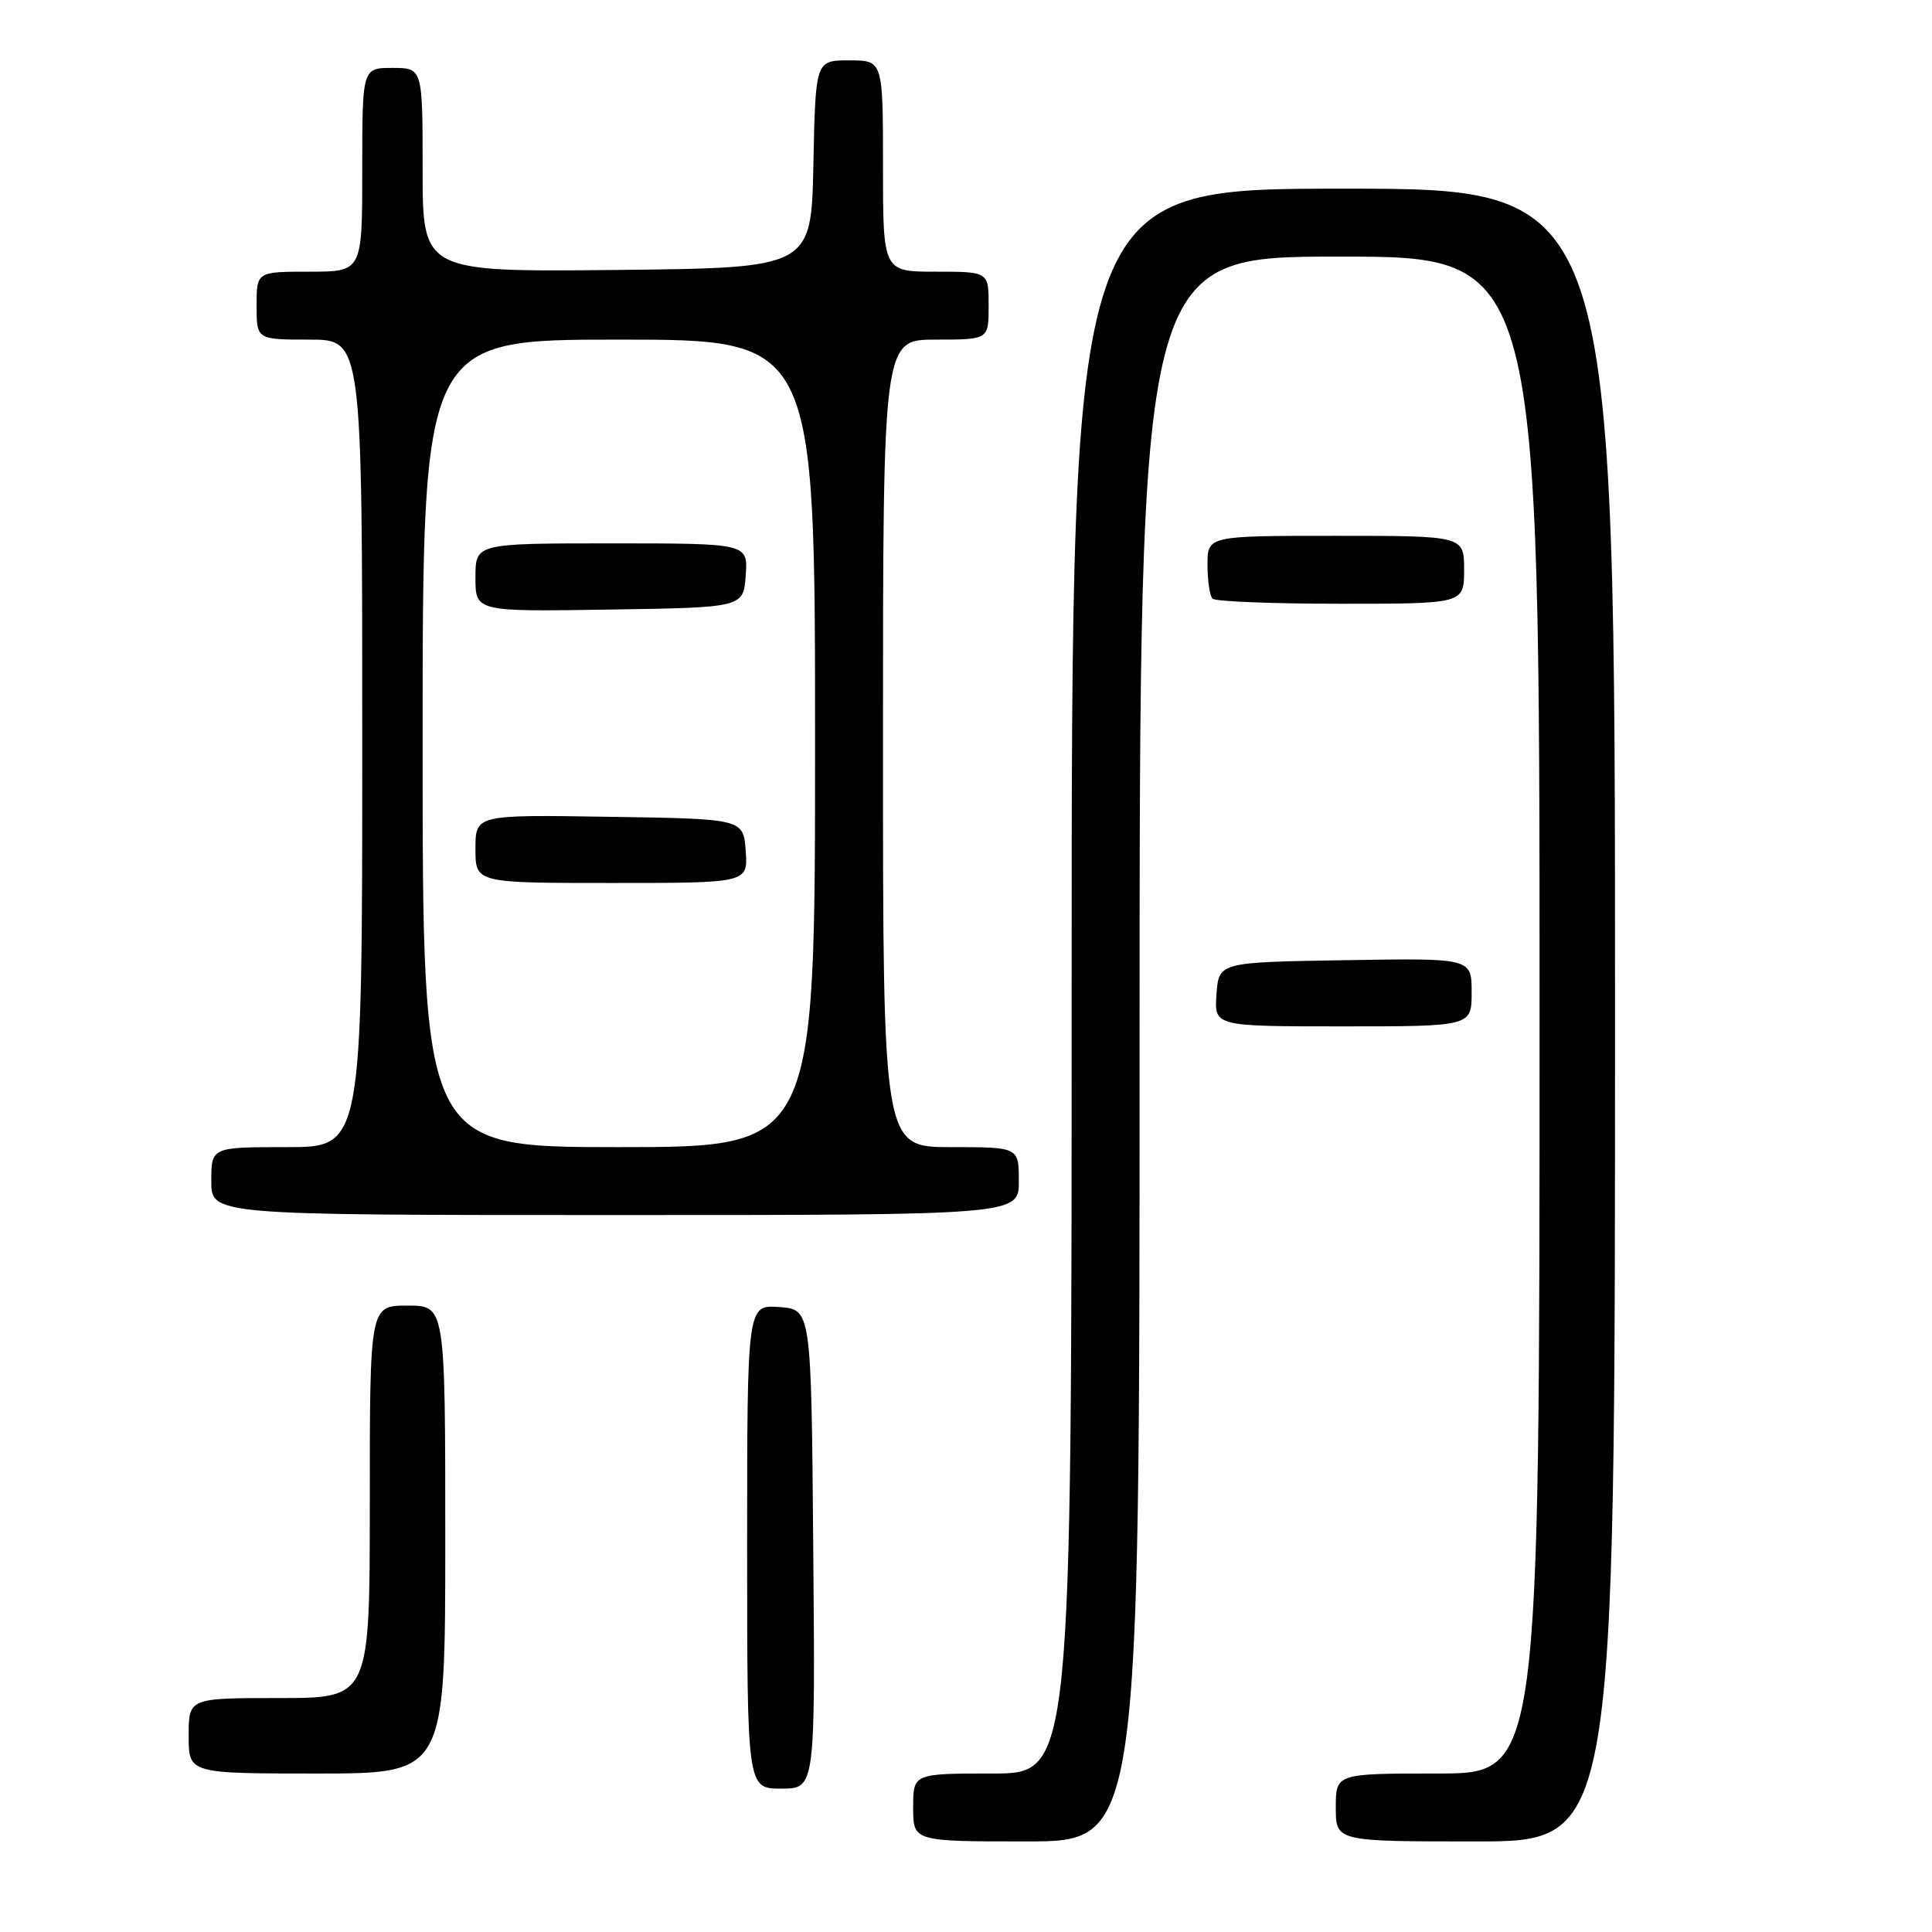 <?xml version="1.0" encoding="UTF-8" standalone="no"?>
<!DOCTYPE svg PUBLIC "-//W3C//DTD SVG 1.1//EN" "http://www.w3.org/Graphics/SVG/1.1/DTD/svg11.dtd" >
<svg xmlns="http://www.w3.org/2000/svg" xmlns:xlink="http://www.w3.org/1999/xlink" version="1.1" viewBox="0 0 256 256">
 <g >
 <path fill="currentColor"
d=" M 151.00 139.00 C 151.00 34.00 151.00 34.00 177.50 34.00 C 204.00 34.00 204.00 34.00 204.00 134.50 C 204.00 235.00 204.00 235.00 190.50 235.00 C 177.00 235.00 177.00 235.00 177.00 239.50 C 177.00 244.00 177.00 244.00 195.50 244.00 C 214.00 244.00 214.00 244.00 214.00 134.50 C 214.00 25.00 214.00 25.00 178.00 25.00 C 142.00 25.00 142.00 25.00 142.00 130.00 C 142.00 235.00 142.00 235.00 131.50 235.00 C 121.00 235.00 121.00 235.00 121.00 239.50 C 121.00 244.00 121.00 244.00 136.00 244.00 C 151.00 244.00 151.00 244.00 151.00 139.00 Z  M 107.76 205.25 C 107.50 173.50 107.50 173.50 103.25 173.19 C 99.00 172.89 99.00 172.89 99.00 204.94 C 99.00 237.00 99.00 237.00 103.51 237.00 C 108.03 237.00 108.03 237.00 107.76 205.25 Z  M 59.00 204.00 C 59.00 173.00 59.00 173.00 54.00 173.00 C 49.00 173.00 49.00 173.00 49.00 199.00 C 49.00 225.00 49.00 225.00 37.00 225.00 C 25.00 225.00 25.00 225.00 25.00 230.00 C 25.00 235.00 25.00 235.00 42.00 235.00 C 59.00 235.00 59.00 235.00 59.00 204.00 Z  M 135.00 156.50 C 135.00 152.00 135.00 152.00 126.00 152.00 C 117.00 152.00 117.00 152.00 117.00 98.50 C 117.00 45.00 117.00 45.00 124.00 45.00 C 131.00 45.00 131.00 45.00 131.00 40.50 C 131.00 36.00 131.00 36.00 124.00 36.00 C 117.00 36.00 117.00 36.00 117.00 22.00 C 117.00 8.00 117.00 8.00 112.53 8.00 C 108.06 8.00 108.06 8.00 107.78 21.75 C 107.50 35.50 107.50 35.50 81.75 35.77 C 56.00 36.03 56.00 36.03 56.00 22.52 C 56.00 9.00 56.00 9.00 52.00 9.00 C 48.00 9.00 48.00 9.00 48.00 22.50 C 48.00 36.00 48.00 36.00 41.00 36.00 C 34.00 36.00 34.00 36.00 34.00 40.50 C 34.00 45.00 34.00 45.00 41.00 45.00 C 48.00 45.00 48.00 45.00 48.00 98.50 C 48.00 152.00 48.00 152.00 38.00 152.00 C 28.00 152.00 28.00 152.00 28.00 156.50 C 28.00 161.00 28.00 161.00 81.50 161.00 C 135.00 161.00 135.00 161.00 135.00 156.50 Z  M 195.00 131.48 C 195.00 126.95 195.00 126.95 178.25 127.23 C 161.50 127.50 161.50 127.50 161.19 131.75 C 160.89 136.00 160.89 136.00 177.94 136.00 C 195.00 136.00 195.00 136.00 195.00 131.48 Z  M 194.00 75.50 C 194.00 71.00 194.00 71.00 177.00 71.00 C 160.00 71.00 160.00 71.00 160.00 74.83 C 160.00 76.94 160.30 78.97 160.67 79.33 C 161.03 79.70 168.68 80.00 177.67 80.00 C 194.00 80.00 194.00 80.00 194.00 75.50 Z  M 56.00 98.50 C 56.00 45.00 56.00 45.00 82.00 45.00 C 108.00 45.00 108.00 45.00 108.00 98.50 C 108.00 152.00 108.00 152.00 82.00 152.00 C 56.00 152.00 56.00 152.00 56.00 98.50 Z  M 98.81 112.75 C 98.50 108.50 98.50 108.50 80.75 108.23 C 63.00 107.95 63.00 107.95 63.00 112.48 C 63.00 117.00 63.00 117.00 81.06 117.00 C 99.11 117.00 99.11 117.00 98.81 112.75 Z  M 98.81 76.25 C 99.11 72.00 99.11 72.00 81.06 72.00 C 63.00 72.00 63.00 72.00 63.00 76.52 C 63.00 81.05 63.00 81.05 80.75 80.77 C 98.50 80.50 98.50 80.50 98.81 76.25 Z "/>
</g>
</svg>